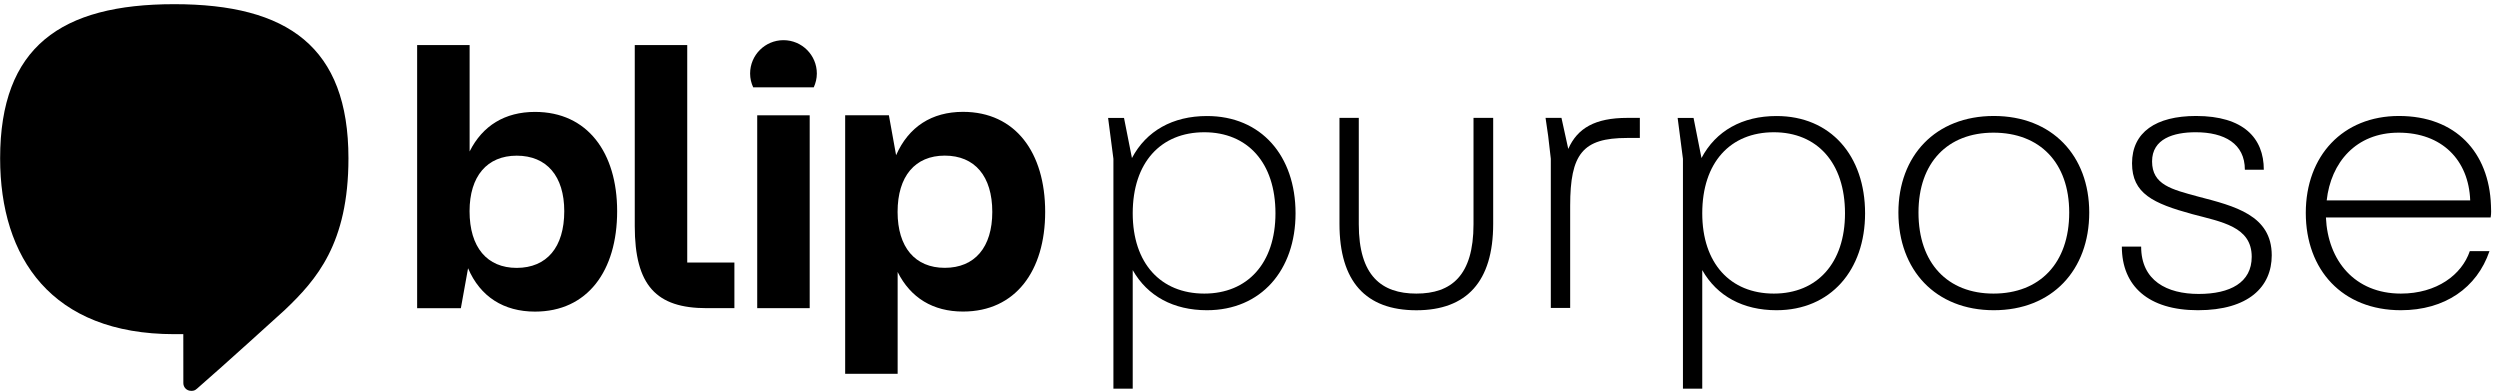 <svg width="274" height="43" viewBox="0 0 274 43" fill="none" xmlns="http://www.w3.org/2000/svg">
<path d="M141.992 23.378C141.992 29.603 138.216 34 132.279 34C128.627 34 125.766 32.465 124.146 29.603V42.596H122.03V17.407L121.448 12.926H123.192L124.061 17.322C125.636 14.337 128.543 12.717 132.279 12.717C138.216 12.711 141.992 17.068 141.992 23.378ZM139.791 23.378C139.791 17.819 136.721 14.495 131.991 14.495C127.216 14.495 124.146 17.813 124.146 23.378C124.146 28.858 127.216 32.177 131.991 32.177C136.721 32.177 139.791 28.853 139.791 23.378Z" fill="black"/>
<path d="M146.806 24.541V12.92H148.923V24.58C148.923 30.224 151.412 32.177 155.232 32.177C159.053 32.177 161.497 30.224 161.497 24.58V12.92H163.653V24.541C163.653 30.851 160.747 34.005 155.227 34.005C149.673 34 146.806 30.845 146.806 24.541Z" fill="black"/>
<path d="M169.969 33.752V17.401L169.681 14.912L169.393 12.92H171.137L171.882 16.323C172.881 14.043 174.828 12.92 178.356 12.92H179.727V15.121H178.316C173.462 15.121 172.091 16.865 172.091 22.548V33.752H169.969Z" fill="black"/>
<path d="M204.413 23.378C204.413 29.603 200.638 34 194.7 34C191.049 34 188.187 32.465 186.567 29.603V42.596H184.451V17.407L183.87 12.926H185.614L186.483 17.322C188.057 14.337 190.964 12.717 194.7 12.717C200.638 12.711 204.413 17.068 204.413 23.378ZM202.212 23.378C202.212 17.819 199.142 14.495 194.412 14.495C189.638 14.495 186.567 17.813 186.567 23.378C186.567 28.858 189.638 32.177 194.412 32.177C199.142 32.177 202.212 28.853 202.212 23.378Z" fill="black"/>
<path d="M208.065 23.293C208.065 17.068 212.134 12.711 218.523 12.711C224.912 12.711 228.981 17.068 228.981 23.293C228.981 29.603 224.912 34 218.523 34C212.134 34 208.065 29.603 208.065 23.293ZM226.786 23.293C226.786 17.813 223.546 14.54 218.484 14.54C213.461 14.54 210.266 17.819 210.266 23.293C210.266 28.852 213.461 32.177 218.484 32.177C223.546 32.177 226.786 28.852 226.786 23.293Z" fill="black"/>
<path d="M232.554 27.029H234.67C234.67 30.766 237.492 32.216 240.98 32.216C244.423 32.216 246.788 30.969 246.788 28.147C246.788 24.828 243.509 24.332 240.23 23.457C235.997 22.294 233.671 21.216 233.671 17.898C233.671 14.494 236.285 12.711 240.687 12.711C245.874 12.711 248.114 15.121 248.114 18.603H246.037C246.037 15.742 243.797 14.494 240.642 14.494C238.237 14.494 235.867 15.2 235.867 17.689C235.867 20.262 238.023 20.759 240.93 21.549C244.914 22.588 248.983 23.581 248.983 27.983C248.983 31.426 246.449 34 240.89 34C235.461 34 232.554 31.347 232.554 27.029Z" fill="black"/>
<path d="M272.975 23.835H254.921C255.129 28.565 258.076 32.177 263.138 32.177C267.083 32.177 269.821 30.1 270.69 27.526H272.846C271.474 31.55 267.947 34 263.133 34C256.744 34 252.714 29.603 252.714 23.333C252.714 17.068 256.783 12.711 262.924 12.711C269.149 12.711 272.8 16.695 273.009 22.503C273.021 23.005 273.06 23.333 272.975 23.835ZM255.005 21.967H270.735C270.571 17.525 267.625 14.54 262.89 14.54C258.205 14.54 255.462 17.819 255.005 21.967Z" fill="black"/>
<path d="M67.639 23.147C67.639 29.694 64.388 34.152 58.637 34.152C55.217 34.152 52.632 32.527 51.3 29.4L50.51 33.78H45.718V29.276V4.939H51.47V16.6C52.886 13.767 55.347 12.265 58.637 12.265C64.388 12.265 67.639 16.724 67.639 23.147ZM61.843 23.147C61.843 19.309 59.924 17.062 56.634 17.062C53.383 17.062 51.464 19.314 51.464 23.147C51.464 27.109 53.383 29.361 56.634 29.361C59.924 29.355 61.843 27.103 61.843 23.147Z" fill="black"/>
<path d="M82.991 33.774V12.638H88.742V33.774H82.991Z" fill="black"/>
<path d="M114.551 23.225C114.551 29.687 111.3 34.146 105.549 34.146C102.259 34.146 99.798 32.645 98.382 29.811V40.969H92.63V17.135V12.631H97.422L98.212 17.011C99.589 13.884 102.129 12.259 105.549 12.259C111.3 12.264 114.551 16.723 114.551 23.225ZM108.755 23.225C108.755 19.308 106.836 17.056 103.546 17.056C100.295 17.056 98.376 19.308 98.376 23.225C98.376 27.102 100.295 29.354 103.546 29.354C106.836 29.354 108.755 27.102 108.755 23.225Z" fill="black"/>
<path d="M89.188 9.573C89.396 9.11 89.526 8.602 89.526 8.061C89.526 6.04 87.889 4.403 85.869 4.403C83.848 4.403 82.212 6.04 82.212 8.061C82.212 8.602 82.336 9.11 82.55 9.573H89.188Z" fill="black"/>
<path d="M75.321 28.774H80.49V33.774H77.448C71.946 33.774 69.57 31.313 69.57 24.772V4.939H75.321V24.936V28.774Z" fill="black"/>
<path d="M19.102 0.458C6.68 0.458 0.014 5.131 0.014 17.35C0.014 28.26 5.63 36.624 19.102 36.624C19.44 36.624 20.09 36.624 20.09 36.624C20.09 38.21 20.095 40.242 20.095 41.997C20.095 42.432 20.439 42.838 20.964 42.838C21.376 42.838 21.489 42.686 21.817 42.398C24.193 40.349 31.197 33.988 31.197 33.988C34.69 30.664 38.19 26.697 38.19 17.35C38.19 5.131 31.524 0.458 19.102 0.458Z" fill="black"/>
</svg>

